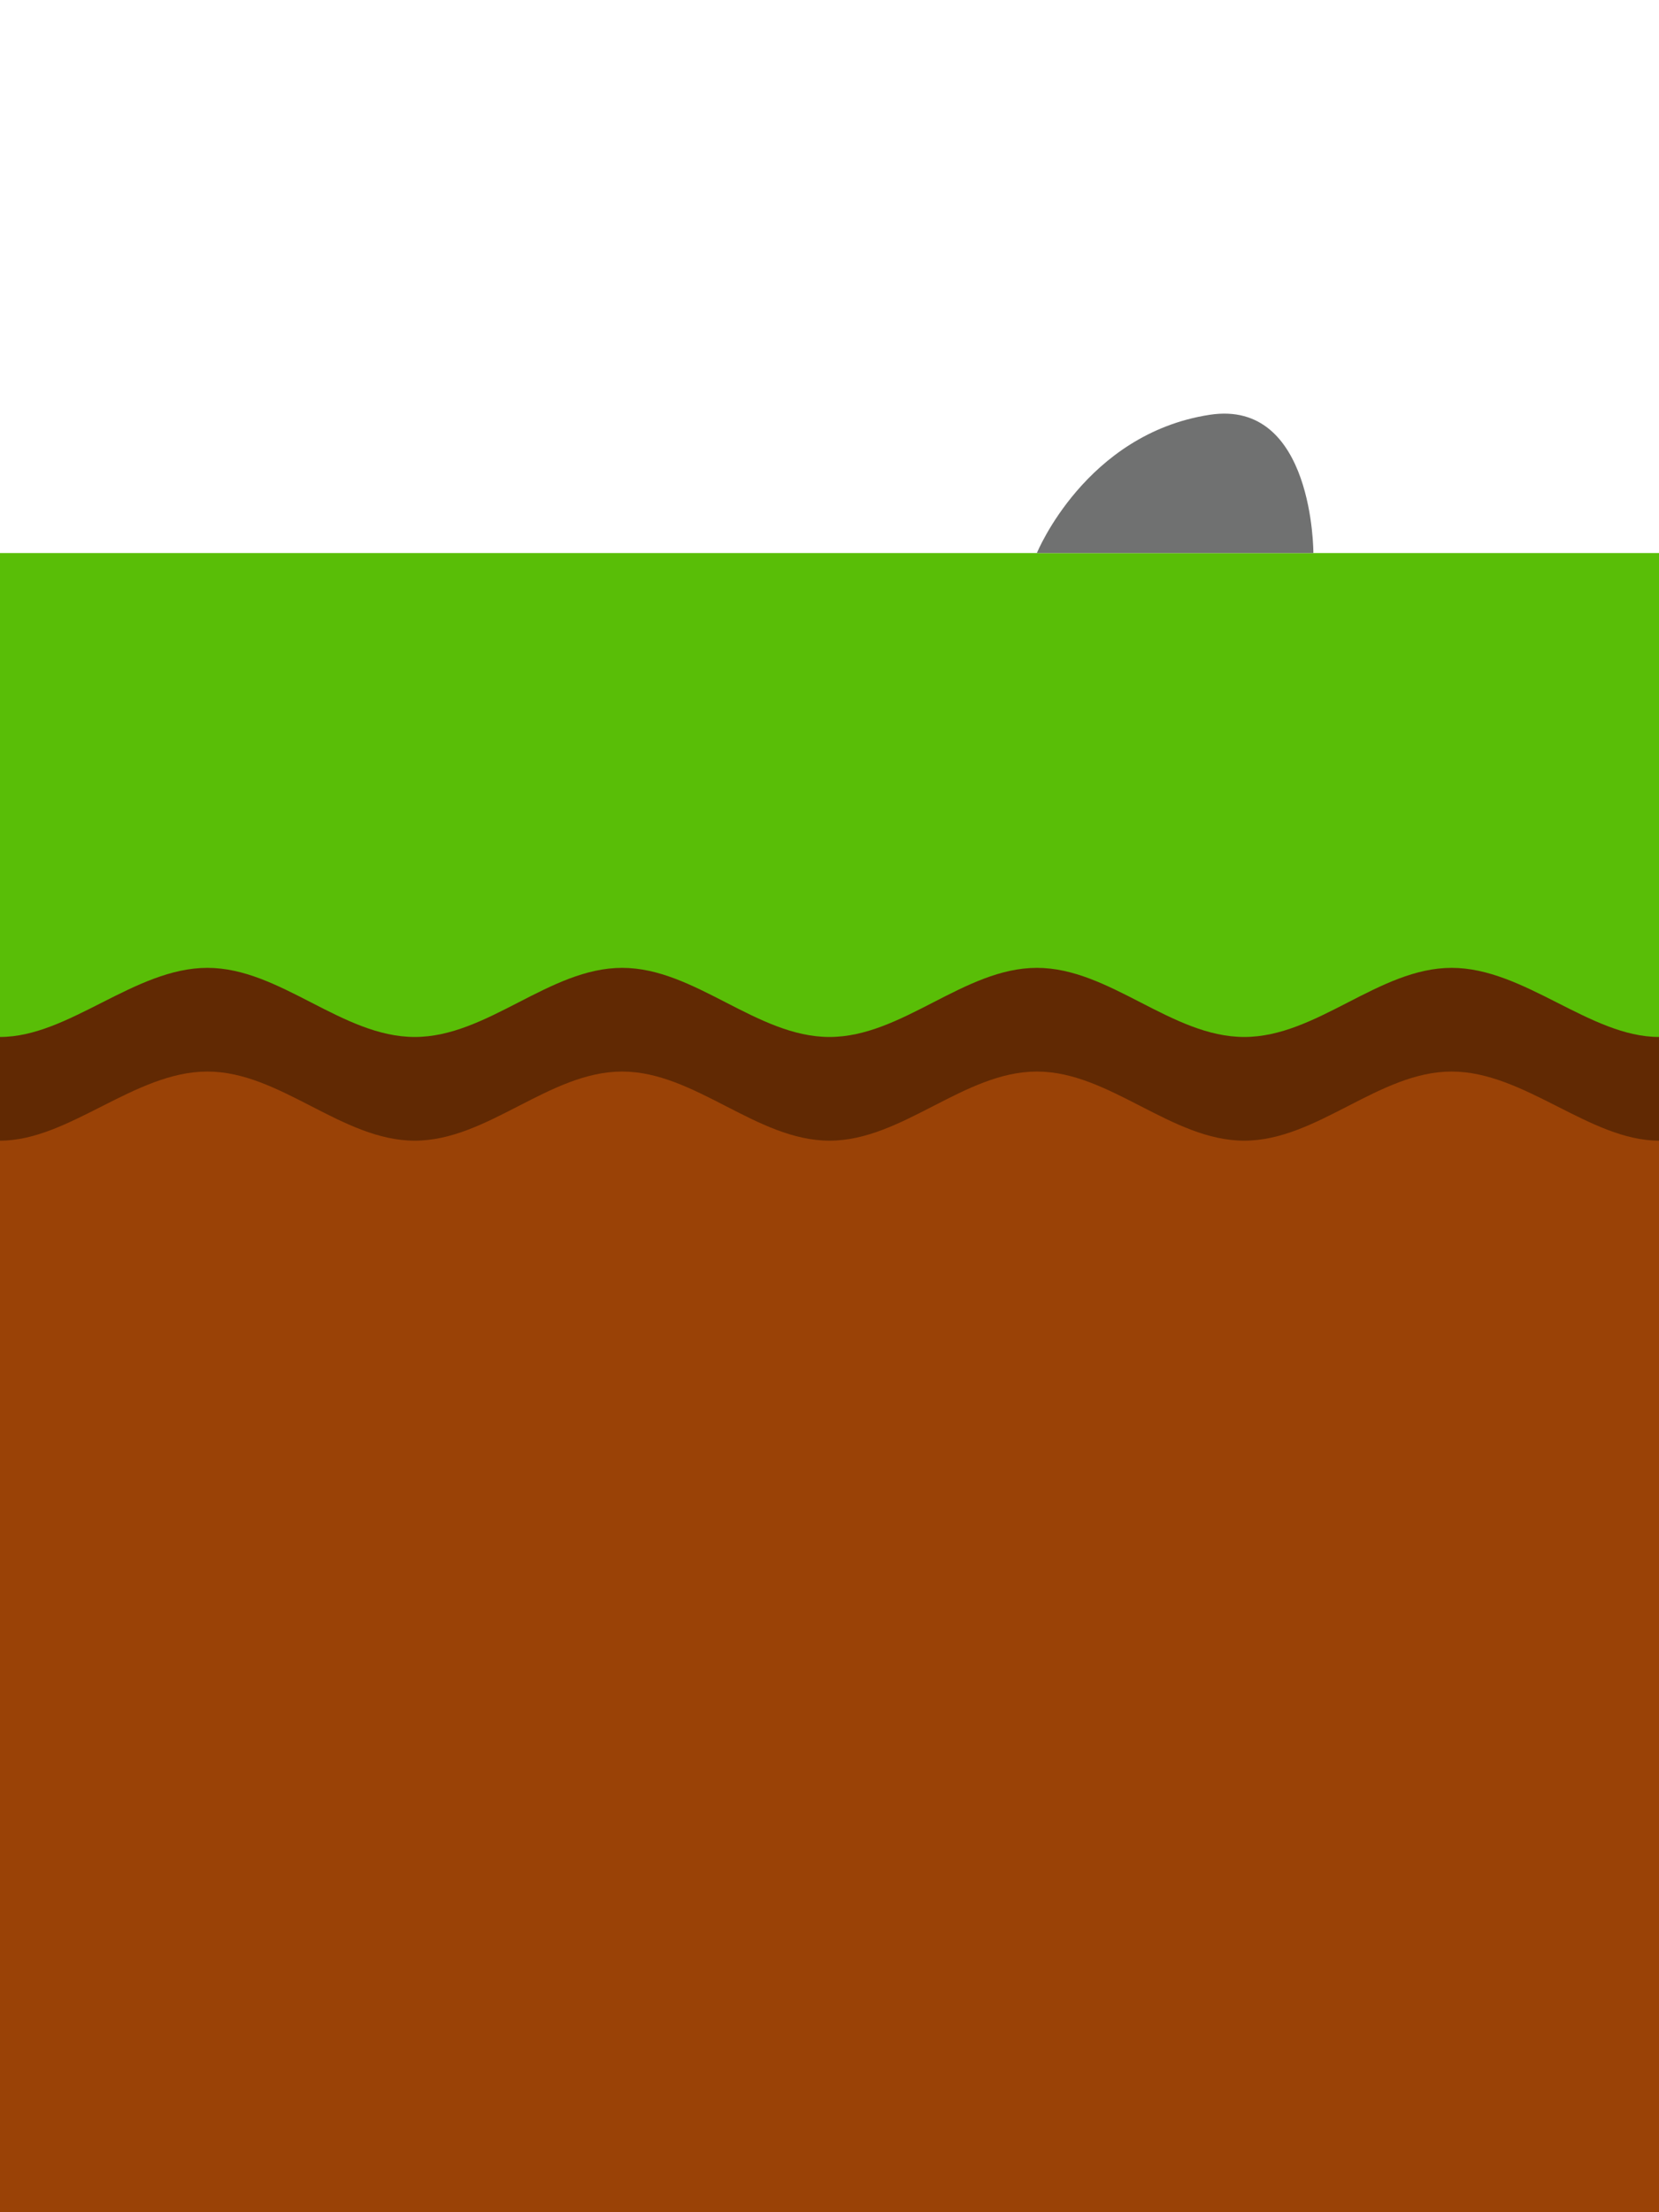 <?xml version="1.0" encoding="UTF-8" standalone="no"?>
<!-- Created with Inkscape (http://www.inkscape.org/) -->

<svg
   xmlns:dc="http://purl.org/dc/elements/1.1/"
   xmlns:cc="http://creativecommons.org/ns#"
   xmlns:rdf="http://www.w3.org/1999/02/22-rdf-syntax-ns#"
   xmlns:svg="http://www.w3.org/2000/svg"
   xmlns="http://www.w3.org/2000/svg"
   xmlns:sodipodi="http://sodipodi.sourceforge.net/DTD/sodipodi-0.dtd"
   xmlns:inkscape="http://www.inkscape.org/namespaces/inkscape"
   width="48"
   height="64"
   id="svg2"
   version="1.1"
   inkscape:version="0.48.3.1 r9886"
   sodipodi:docname="grass_with_stone.svg"
   inkscape:export-filename="/home/francesco/Programming/Python/games/ppp/resources/tiles/grass_with_stone.png"
   inkscape:export-xdpi="90"
   inkscape:export-ydpi="90">
  <defs
     id="defs4" />
  <sodipodi:namedview
     id="base"
     pagecolor="#ffffff"
     bordercolor="#666666"
     borderopacity="1.0"
     inkscape:pageopacity="0.0"
     inkscape:pageshadow="2"
     inkscape:zoom="25.190679"
     inkscape:cx="28.642574"
     inkscape:cy="47.047057"
     inkscape:document-units="px"
     inkscape:current-layer="layer2"
     showgrid="true"
     gridtolerance="10"
     showborder="true"
     borderlayer="false"
     inkscape:showpageshadow="false"
     showguides="true"
     inkscape:snap-to-guides="true"
     inkscape:guide-bbox="true">
    <inkscape:grid
       type="xygrid"
       id="grid2985"
       empspacing="10"
       visible="true"
       enabled="true"
       snapvisiblegridlinesonly="true"
       dotted="false"
       color="#0101ff"
       opacity="0.078"
       empcolor="#0101ff"
       empopacity="0.157" />
    <sodipodi:guide
       position="0,0"
       orientation="0,48"
       id="guide2987" />
    <sodipodi:guide
       position="48,0"
       orientation="-64,0"
       id="guide2989" />
    <sodipodi:guide
       position="48,64"
       orientation="0,-48"
       id="guide2991" />
    <sodipodi:guide
       position="0,64"
       orientation="64,0"
       id="guide2993" />
    <sodipodi:guide
       position="0,0"
       orientation="0,48"
       id="guide2995" />
    <sodipodi:guide
       position="48,0"
       orientation="-64,0"
       id="guide2997" />
    <sodipodi:guide
       position="48,64"
       orientation="0,-48"
       id="guide2999" />
    <sodipodi:guide
       position="0,64"
       orientation="64,0"
       id="guide3001" />
    <sodipodi:guide
       orientation="0,1"
       position="0,48"
       id="guide3003" />
  </sodipodi:namedview>
  <g
     inkscape:label="dirt"
     inkscape:groupmode="layer"
     id="layer1"
     transform="translate(0,-988.362)">
    <rect
       style="fill:#9a4206;fill-opacity:1;stroke:none"
       id="rect3005"
       width="48"
       height="43"
       x="0"
       y="21"
       transform="translate(0,988.362)" />
  </g>
  <g
     inkscape:groupmode="layer"
     id="layer3"
     inkscape:label="shadow">
    <path
       style="fill:#612903;fill-opacity:1;stroke:none"
       d="m 0,21 48,0 c 0,0 0,10 0,12 -2,0 -3.892,-2 -6,-2 -2.108,0 -3.892,2 -6,2 -2.108,0 -3.892,-2 -6,-2 -2.108,0 -3.892,2 -6,2 -2.108,0 -3.892,-2 -6,-2 -2.108,0 -3.892,2 -6,2 C 9.892,33 8.108,31 6,31 3.892,31 2,33 0,33 0,31 0,21 0,21 z"
       id="path3824-0"
       inkscape:connector-curvature="0"
       sodipodi:nodetypes="ccczzzzzzzcc" />
  </g>
  <g
     inkscape:groupmode="layer"
     id="layer2"
     inkscape:label="grass">
    <path
       style="fill:#59be07;fill-opacity:1;stroke:none"
       d="m 0,16 48,0 c 0,0 0,12 0,14 -2,0 -3.892,-2 -6,-2 -2.108,0 -3.892,2 -6,2 -2.108,0 -3.892,-2 -6,-2 -2.108,0 -3.892,2 -6,2 -2.108,0 -3.892,-2 -6,-2 -2.108,0 -3.892,2 -6,2 C 9.892,30 8.108,28 6,28 3.892,28 2,30 0,30 0,28 0,16 0,16 z"
       id="path3824"
       inkscape:connector-curvature="0"
       sodipodi:nodetypes="ccczzzzzzzcc" />
    <path
       style="fill:#707171;fill-opacity:1;stroke:none"
       d="m 30,16 8,0 c 0,0 0.015,-4.463 -3,-4 -3.595,0.552 -5,4 -5,4 z"
       id="path4018"
       inkscape:connector-curvature="0"
       sodipodi:nodetypes="ccsc" />
  </g>
</svg>
